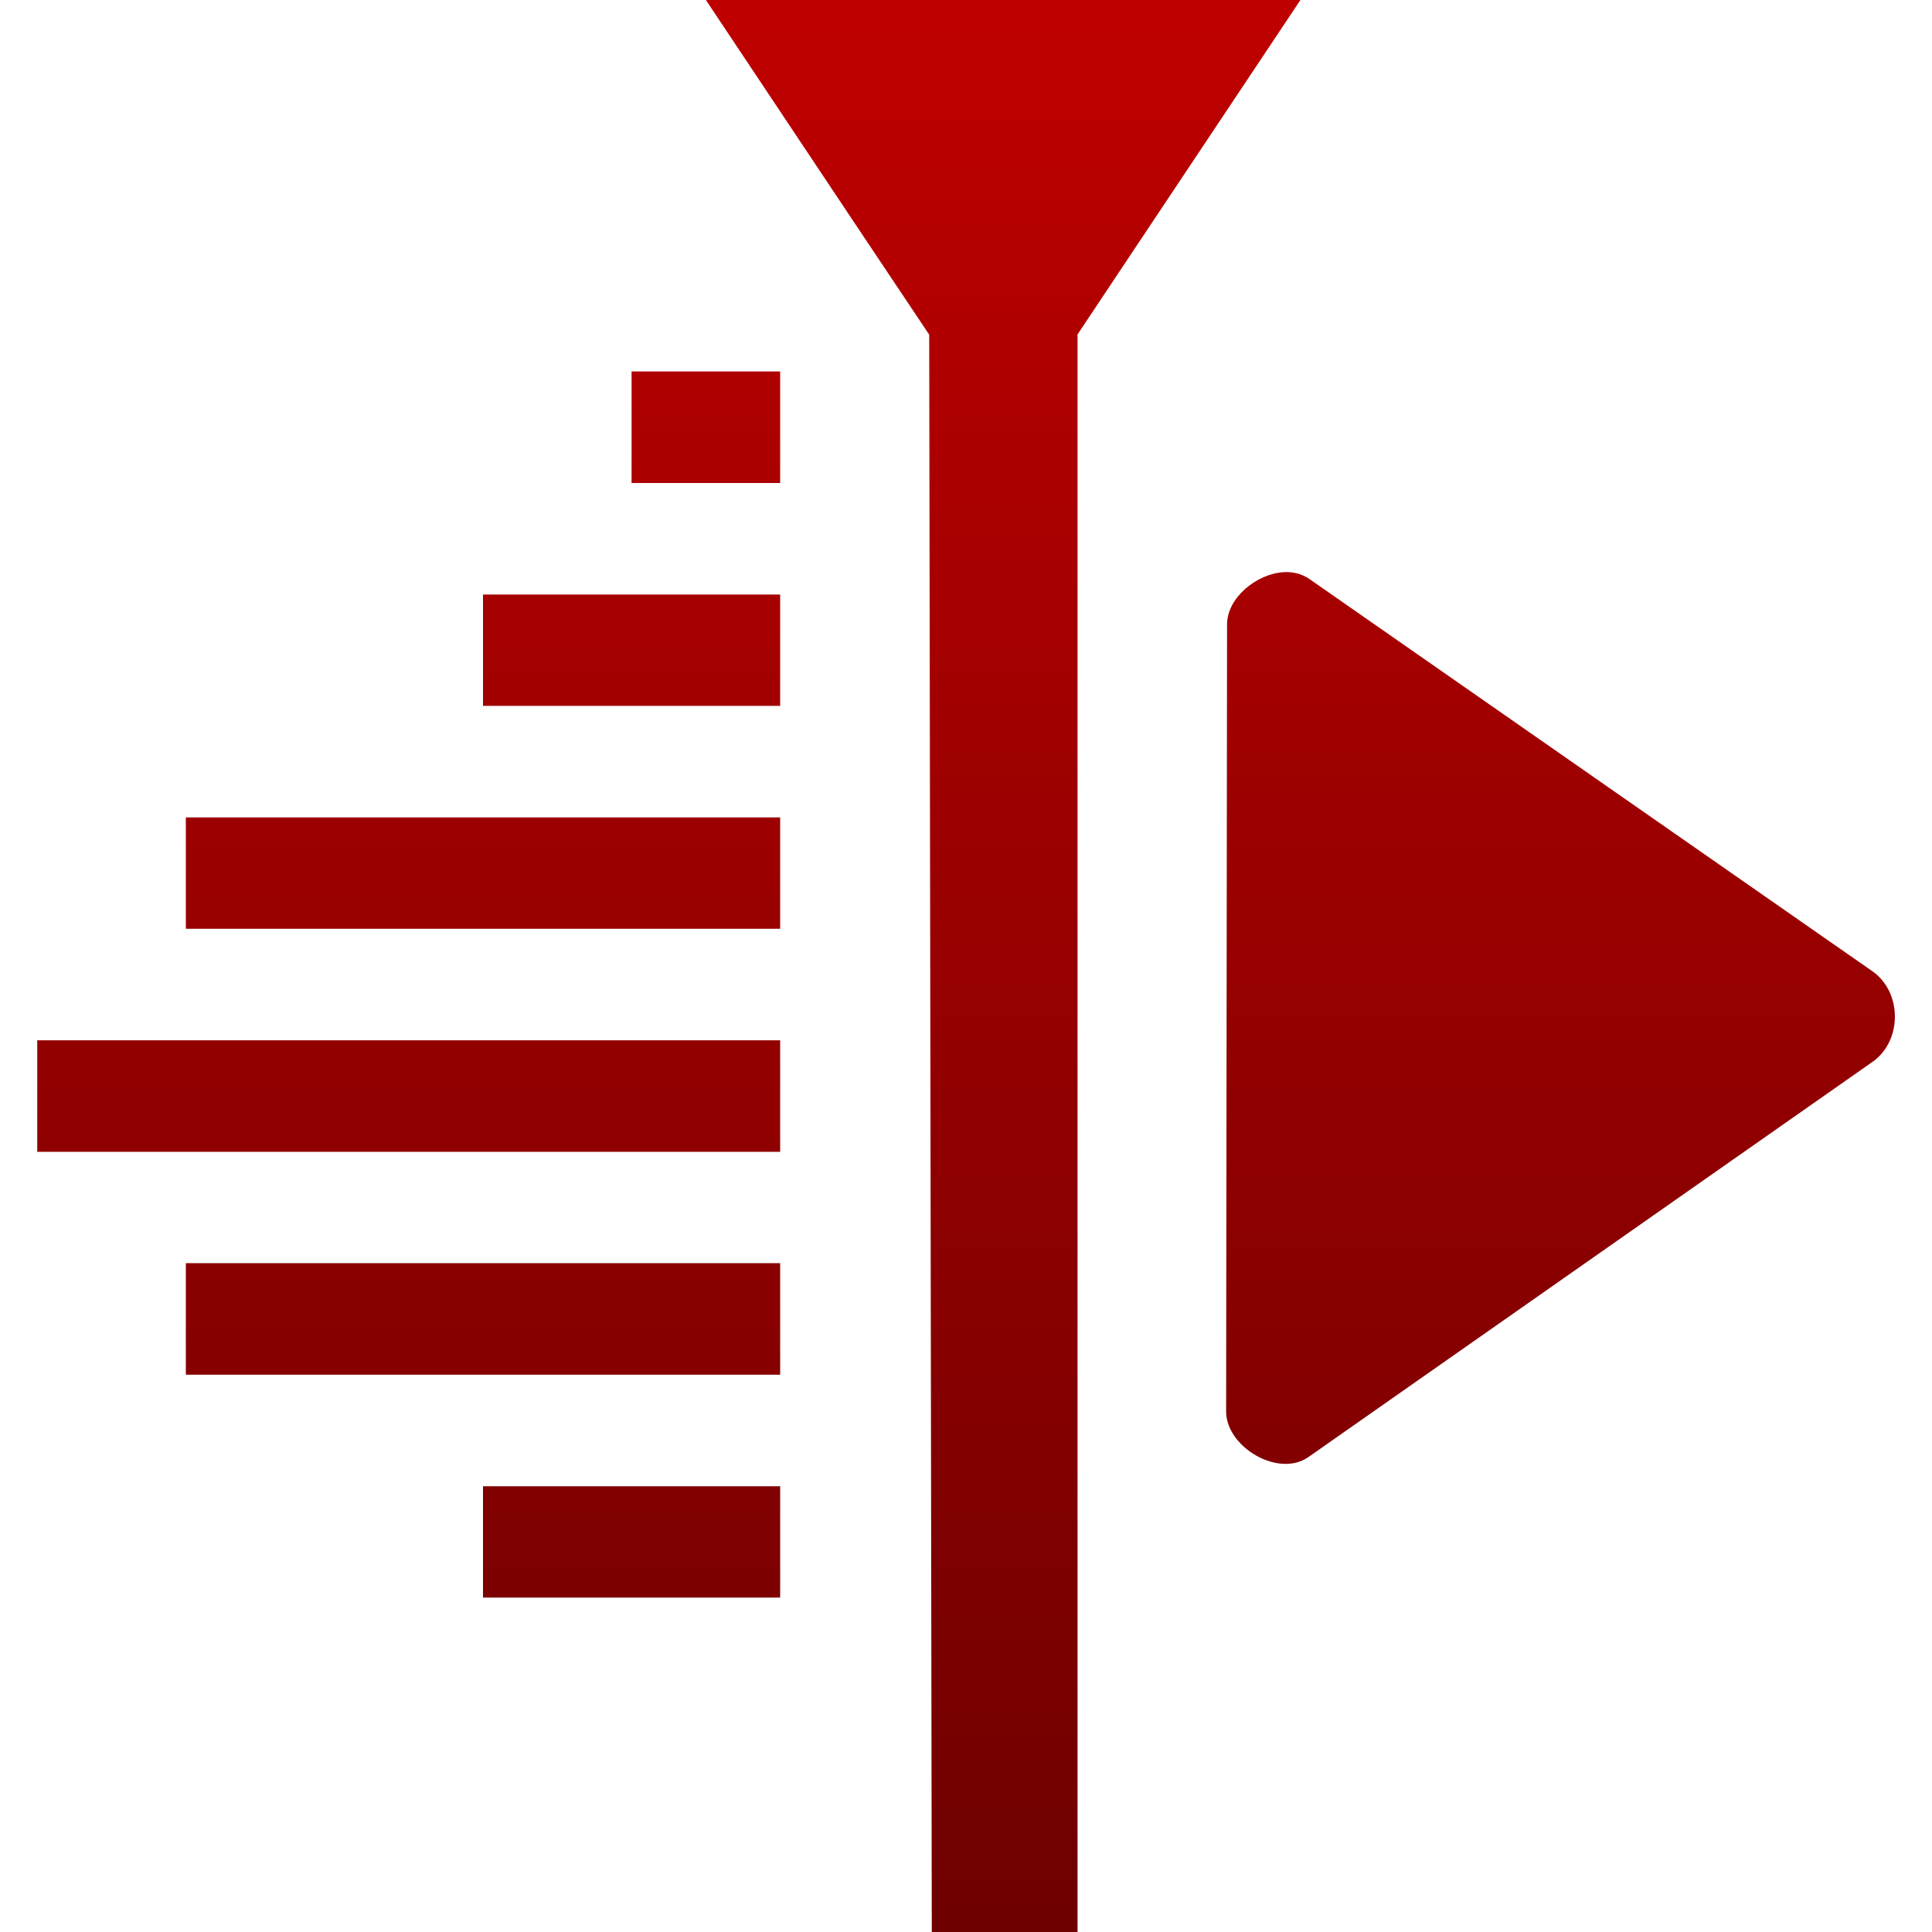 <svg xmlns="http://www.w3.org/2000/svg" xmlns:xlink="http://www.w3.org/1999/xlink" width="64" height="64" viewBox="0 0 64 64" version="1.1">
<defs>
<linearGradient id="linear0" gradientUnits="userSpaceOnUse" x1="0" y1="0" x2="0" y2="1" gradientTransform="matrix(61.535,0,0,64,1.234,0)">
<stop offset="0" style="stop-color:#bf0000;stop-opacity:1;"/>
<stop offset="1" style="stop-color:#6e0000;stop-opacity:1;"/>
</linearGradient>
</defs>
<g id="surface1">
<path style=" stroke:none;fill-rule:nonzero;fill:url(#linear0);" d="M 23.383 0 L 28.305 7.383 L 30.781 11.086 L 30.867 64 L 35.695 64 L 35.695 11.078 L 38.156 7.383 L 43.078 0 Z M 20.922 12.305 L 20.922 16 L 25.844 16 L 25.844 12.305 Z M 42.531 18.953 C 41.625 19.004 40.645 19.805 40.648 20.688 L 40.617 46.758 C 40.617 47.934 42.352 48.965 43.344 48.266 L 62.023 35.18 C 63.02 34.488 63.02 32.867 62.023 32.172 L 43.375 19.18 C 43.125 19.008 42.832 18.938 42.531 18.953 Z M 16 19.695 L 16 23.383 L 25.844 23.383 L 25.844 19.695 Z M 6.156 27.078 L 6.156 30.766 L 25.844 30.766 L 25.844 27.078 Z M 1.234 34.461 L 1.234 38.156 L 25.844 38.156 L 25.844 34.461 Z M 6.156 41.844 L 6.156 45.539 L 25.844 45.539 L 25.844 41.844 Z M 16 49.234 L 16 52.922 L 25.844 52.922 L 25.844 49.234 Z M 16 49.234 "/>
</g>
</svg>
